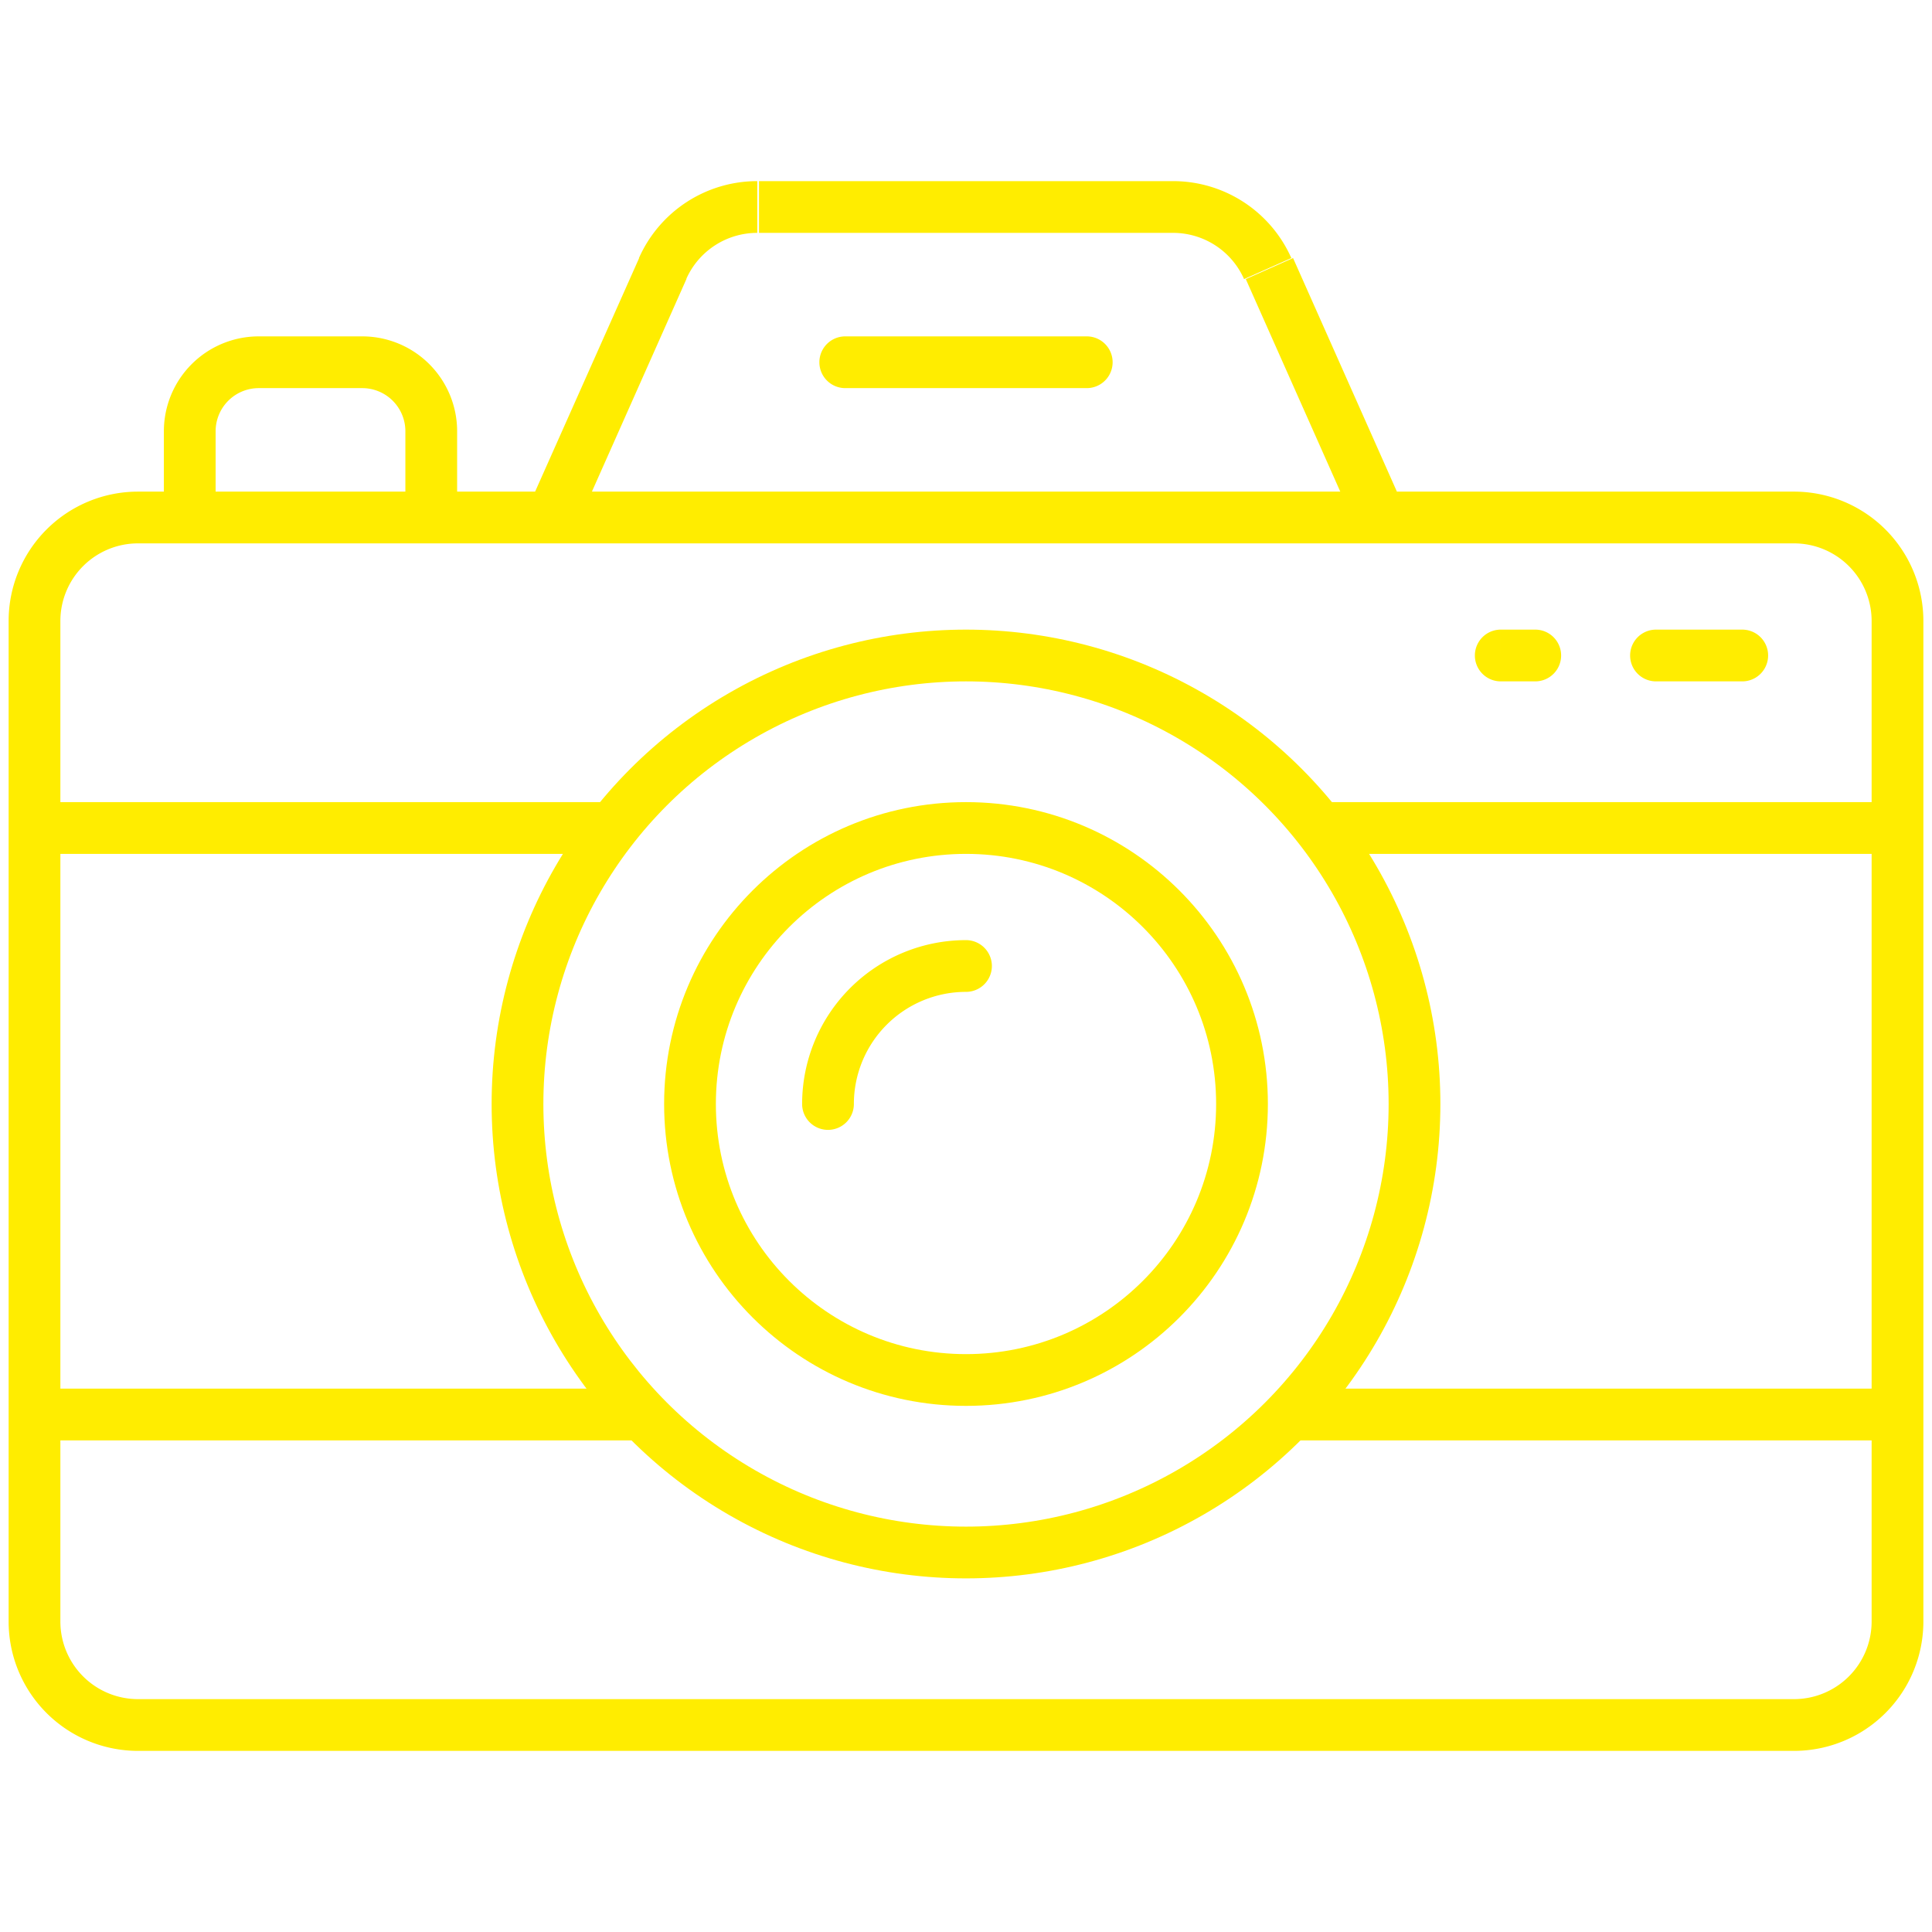 <svg id="Слой_1" data-name="Слой 1" xmlns="http://www.w3.org/2000/svg" viewBox="0 0 56 56"><defs><style>.cls-1{fill:#ffed00;}.cls-2{fill:none;stroke:#ffed00;stroke-width:1.5px;}</style></defs><title>services_11</title><path class="cls-1" d="M24.5,9.75a.75.75,0,0,0,0,1.5Zm7,1.5a.75.75,0,0,0,0-1.5h0Zm19,8.5a.75.75,0,0,0,0-1.5ZM48,18.25a.75.75,0,0,0,0,1.5Zm-3.5,1.5a.75.75,0,0,0,0-1.5Zm-1-1.5a.75.75,0,0,0,0,1.5ZM36.79,7.78l-.69.3ZM4,50.75H52v-1.5H4ZM16.69,15.3,19.9,8.08l-1.37-.61L15.31,14.7ZM22,6.75h12.1V5.25H22Zm30,7.5H40v1.5H52Zm-12,0H16v1.5H40ZM36.11,8.09l3.21,7.22,1.37-.61L37.48,7.48ZM24.5,11.25h7V9.75h-7Zm-19,3H4v1.5H5.5Zm.75.75V12.5H4.75V15ZM7.5,11.25h3V9.75h-3Zm8.5,3H12.5v1.5H16Zm-3.5,0h-7v1.5h7Zm-.75-1.75V15h1.5V12.5ZM.25,18v6h1.5V18Zm55.5,6V18h-1.5v6ZM.25,24V41h1.5V24Zm0,17v6h1.5V41Zm55.5,6V41h-1.5v6Zm0-6V24h-1.5V41ZM1,24.75H17.5v-1.5H1Zm37.5,0H55v-1.5H38.5ZM1,41.75H18.5v-1.5H1Zm36.5,0H55v-1.5H37.5Zm13-23.5H48v1.5h2.5Zm-6,0h-1v1.5h1ZM34,6.75a2.25,2.25,0,0,1,2.06,1.34l1.37-.61A3.75,3.75,0,0,0,34,5.25Zm18,9A2.25,2.25,0,0,1,54.25,18h1.5A3.75,3.75,0,0,0,52,14.25h0Zm0,35A3.75,3.75,0,0,0,55.75,47h-1.5A2.25,2.25,0,0,1,52,49.25ZM10.5,11.25a1.25,1.25,0,0,1,1.25,1.25h1.5A2.75,2.75,0,0,0,10.5,9.75h0ZM4,49.25A2.25,2.25,0,0,1,1.75,47H.25A3.75,3.75,0,0,0,4,50.75H4ZM19.89,8.09a2.25,2.25,0,0,1,2.06-1.34V5.25a3.75,3.75,0,0,0-3.43,2.23ZM6.25,12.5A1.25,1.25,0,0,1,7.5,11.25V9.75A2.75,2.75,0,0,0,4.75,12.5h1.5ZM4,14.25A3.75,3.75,0,0,0,.25,18h1.5A2.25,2.25,0,0,1,4,15.75Z"/><circle class="cls-2" cx="28" cy="32" r="13"/><circle class="cls-2" cx="28" cy="32" r="8"/><path class="cls-1" d="M23.25,32a.75.75,0,0,0,1.5,0ZM28,28.75a.75.75,0,0,0,0-1.5ZM24.75,32A3.25,3.25,0,0,1,28,28.75v-1.5A4.75,4.75,0,0,0,23.25,32Z"/></svg>
